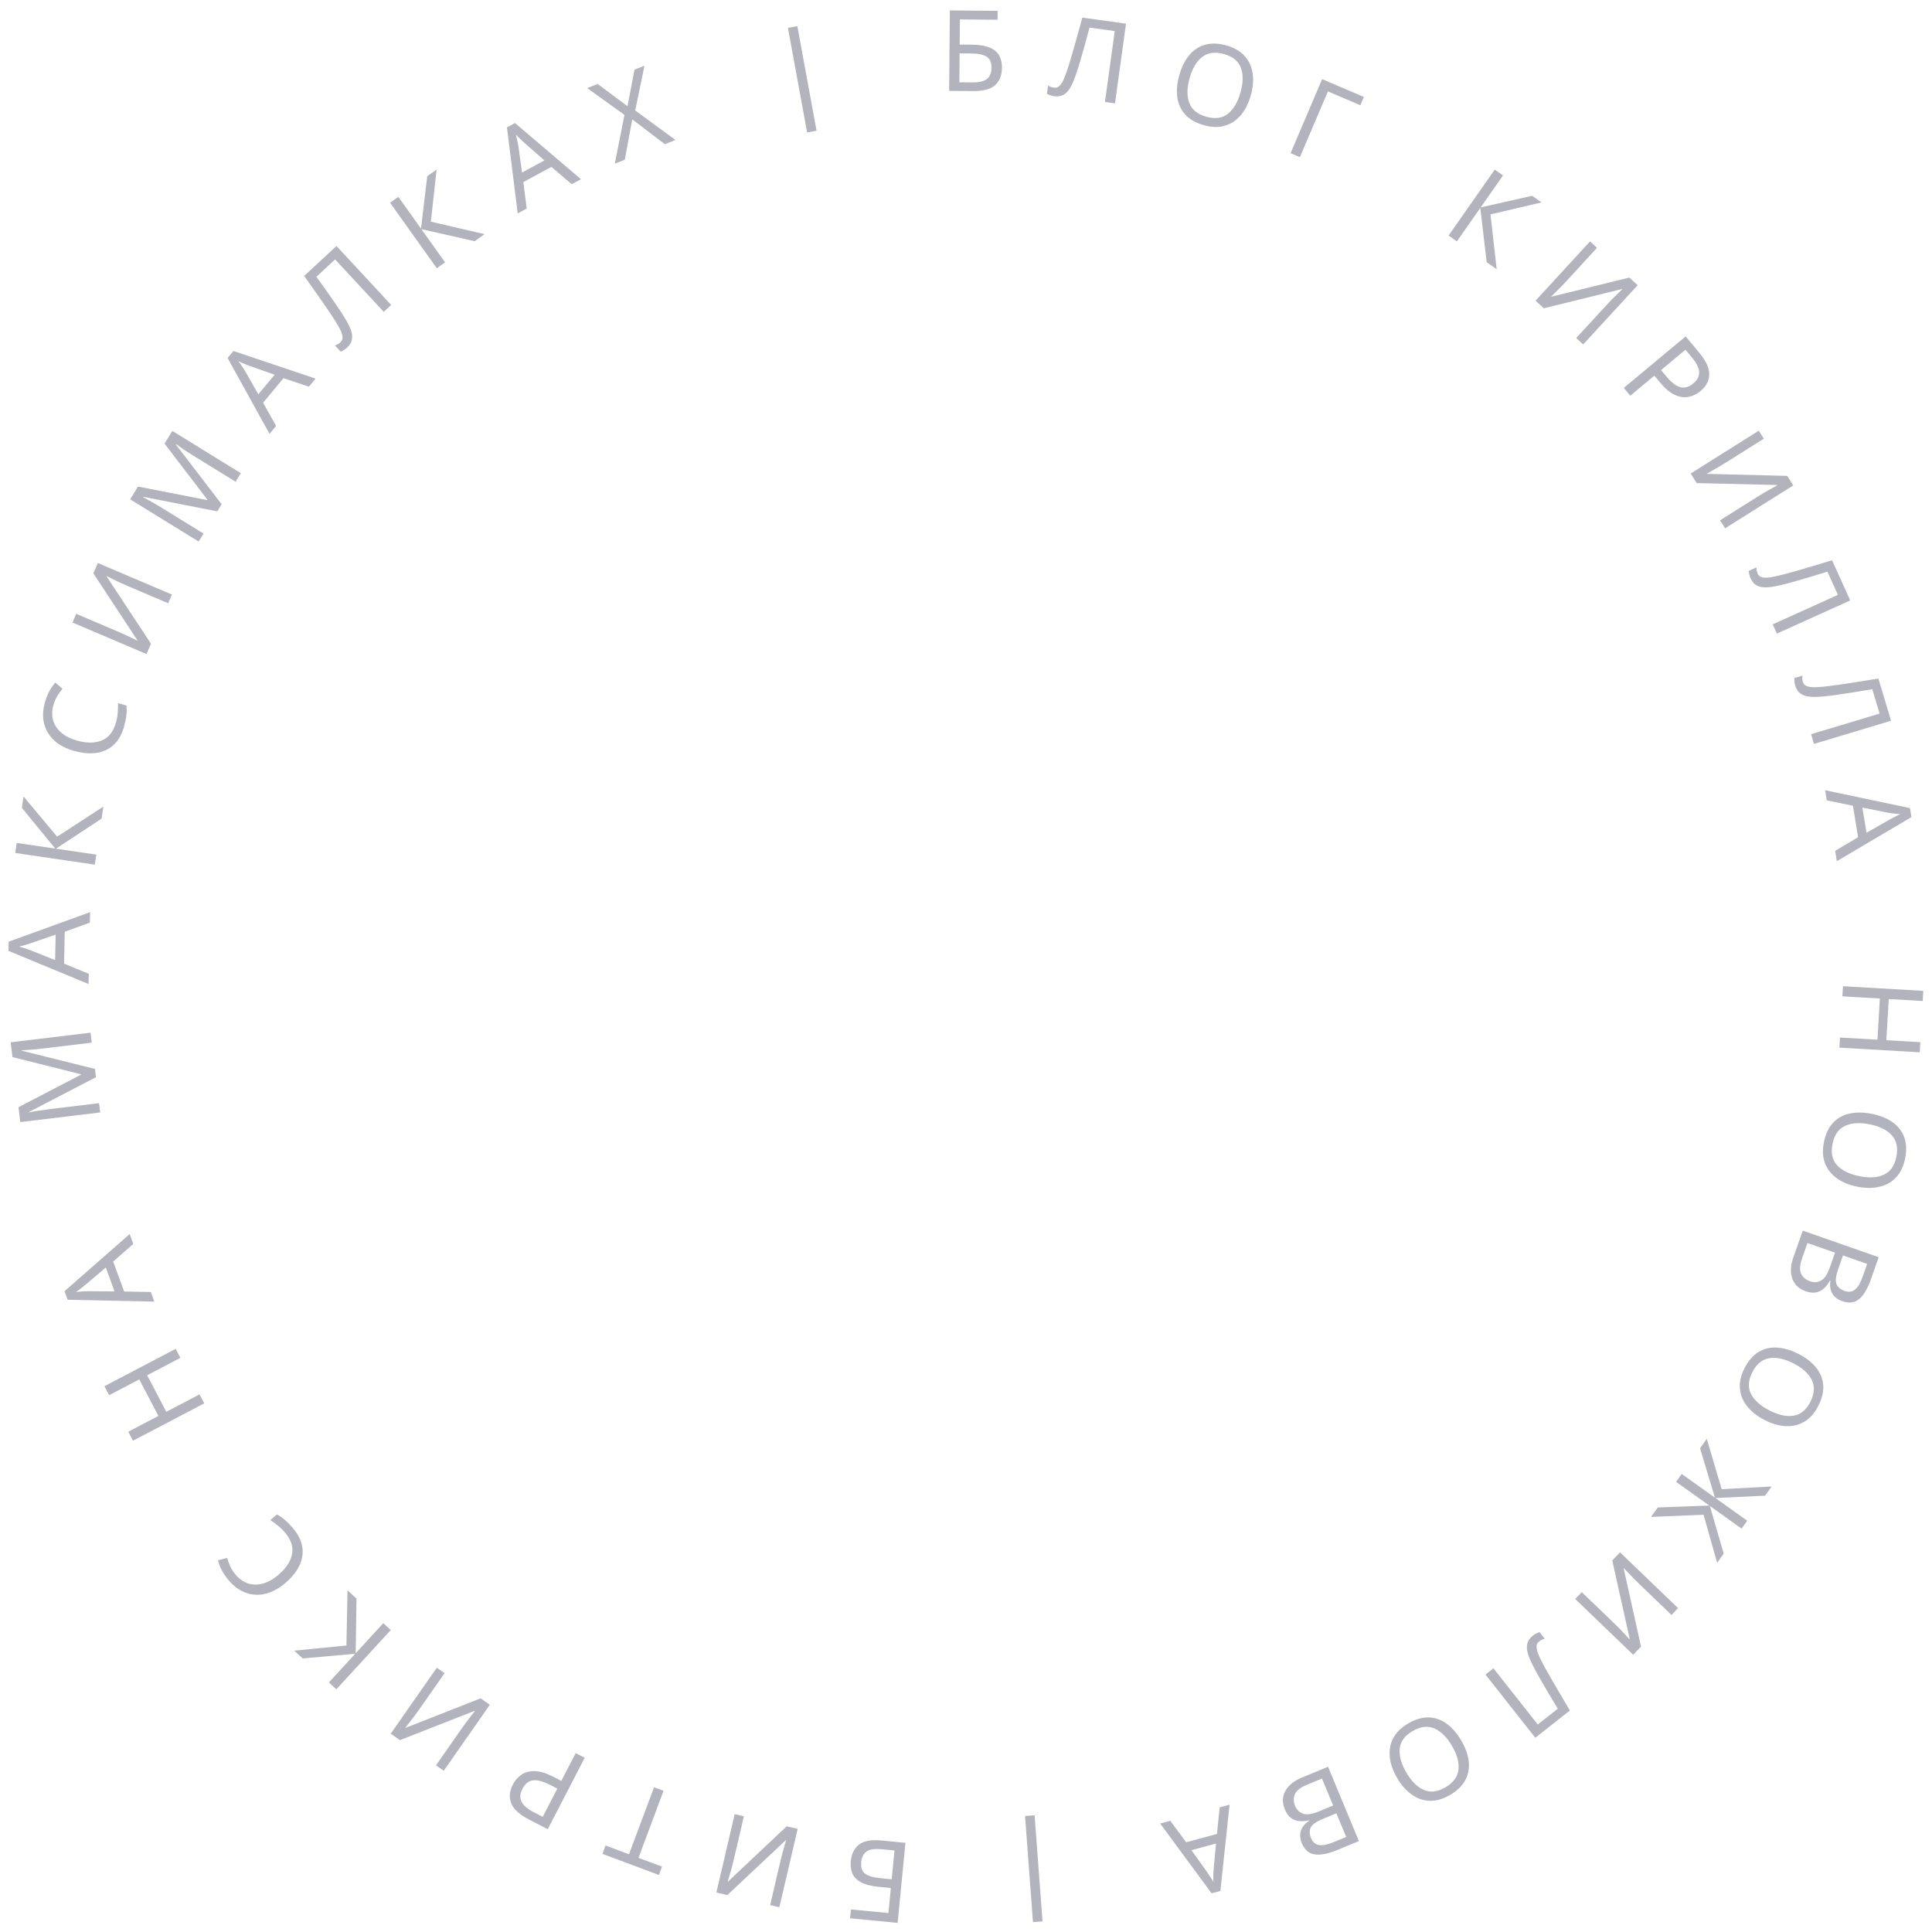 <svg width="240" height="240" viewBox="0 0 240 240" fill="none" xmlns="http://www.w3.org/2000/svg">
<path d="M112.476 228.92L111.51 238.869L105.601 238.296L105.708 237.195L110.362 237.647L110.664 234.539L109.187 234.396C108.193 234.3 107.434 234.099 106.91 233.795C106.386 233.5 106.037 233.129 105.865 232.681C105.692 232.242 105.632 231.749 105.685 231.201C105.774 230.29 106.117 229.602 106.716 229.135C107.314 228.677 108.263 228.511 109.563 228.637L112.476 228.92ZM109.585 229.723C108.693 229.636 108.051 229.724 107.66 229.986C107.268 230.257 107.042 230.704 106.981 231.327C106.919 231.968 107.075 232.437 107.449 232.736C107.823 233.035 108.489 233.231 109.446 233.324L110.77 233.453L111.117 229.871L109.585 229.723Z" fill="#B3B3BD"/>
<path d="M96.816 236.923L95.671 236.656L96.919 231.312C96.989 231.012 97.073 230.677 97.169 230.306C97.265 229.936 97.358 229.598 97.448 229.293C97.53 228.986 97.597 228.762 97.649 228.621L97.594 228.608L90.354 235.413L88.99 235.095L91.265 225.361L92.41 225.628L91.174 230.918C91.096 231.254 91.007 231.612 90.909 231.992C90.801 232.369 90.701 232.715 90.609 233.029C90.516 233.343 90.45 233.567 90.409 233.701L90.463 233.714L97.727 226.871L99.09 227.19L96.816 236.923Z" fill="#B3B3BD"/>
<path d="M81.249 222.02L82.429 222.461L79.315 230.788L82.239 231.881L81.852 232.917L74.836 230.293L75.224 229.257L78.135 230.346L81.249 222.02Z" fill="#B3B3BD"/>
<path d="M65.692 226.018C64.531 225.417 63.804 224.752 63.509 224.022C63.214 223.291 63.281 222.511 63.71 221.682C63.963 221.193 64.313 220.791 64.76 220.476C65.194 220.165 65.741 220.011 66.4 220.016C67.052 220.017 67.821 220.247 68.708 220.706L69.728 221.233L71.516 217.776L72.635 218.355L68.042 227.233L65.692 226.018ZM66.287 225.112L67.418 225.697L69.232 222.19L68.337 221.727C67.491 221.29 66.79 221.101 66.234 221.16C65.678 221.219 65.231 221.576 64.892 222.231C64.596 222.803 64.558 223.324 64.777 223.795C64.996 224.265 65.499 224.704 66.287 225.112Z" fill="#B3B3BD"/>
<path d="M55.123 219.968L54.159 219.294L57.303 214.796C57.48 214.544 57.681 214.264 57.908 213.955C58.135 213.647 58.347 213.368 58.544 213.119C58.734 212.864 58.879 212.681 58.98 212.569L58.934 212.537L49.684 216.166L48.537 215.363L54.264 207.171L55.228 207.845L52.115 212.297C51.918 212.58 51.703 212.879 51.47 213.195C51.23 213.506 51.009 213.79 50.807 214.047C50.604 214.304 50.459 214.487 50.371 214.596L50.417 214.628L59.703 210.974L60.85 211.776L55.123 219.968Z" fill="#B3B3BD"/>
<path d="M43.17 197.558L44.284 198.58L44.186 205.372L47.614 201.639L48.542 202.492L41.781 209.854L40.853 209.001L44.129 205.434L37.605 206.018L36.553 205.052L43.035 204.41L43.17 197.558Z" fill="#B3B3BD"/>
<path d="M29.266 195.61C29.961 196.428 30.781 196.84 31.728 196.844C32.674 196.849 33.624 196.446 34.578 195.637C35.524 194.833 36.09 193.979 36.277 193.074C36.45 192.167 36.165 191.277 35.422 190.402C35.138 190.067 34.841 189.775 34.53 189.524C34.22 189.274 33.901 189.043 33.574 188.83L34.406 188.124C34.755 188.318 35.084 188.546 35.393 188.81C35.697 189.067 36.027 189.405 36.383 189.825C37.041 190.6 37.431 191.383 37.552 192.175C37.673 192.966 37.55 193.744 37.183 194.508C36.81 195.266 36.225 195.983 35.428 196.66C34.659 197.312 33.866 197.747 33.047 197.965C32.215 198.182 31.402 198.155 30.61 197.885C29.81 197.621 29.078 197.098 28.414 196.315C27.731 195.511 27.285 194.684 27.077 193.832L28.214 193.528C28.307 193.853 28.434 194.198 28.597 194.562C28.753 194.919 28.976 195.269 29.266 195.61Z" fill="#B3B3BD"/>
<path d="M21.825 167.56L22.409 168.676L18.28 170.84L20.658 175.379L24.788 173.215L25.372 174.331L16.518 178.971L15.934 177.855L19.678 175.892L17.3 171.354L13.555 173.316L12.97 172.2L21.825 167.56Z" fill="#B3B3BD"/>
<path d="M16.558 154.522L14.064 156.714L15.422 160.436L18.737 160.493L19.173 161.69L8.405 161.461L8.016 160.396L16.111 153.299L16.558 154.522ZM10.685 159.541C10.624 159.593 10.513 159.684 10.351 159.812C10.19 159.941 10.023 160.071 9.853 160.203C9.67 160.329 9.533 160.429 9.441 160.502C9.735 160.464 10.028 160.437 10.32 160.42C10.603 160.406 10.828 160.398 10.997 160.396L14.226 160.425L13.142 157.453L10.685 159.541Z" fill="#B3B3BD"/>
<path d="M11.917 133.815L3.609 138.129L3.616 138.184C3.9 138.122 4.286 138.052 4.775 137.974C5.254 137.898 5.758 137.828 6.287 137.764L12.305 137.04L12.444 138.193L2.52 139.388L2.297 137.539L10.06 133.503L10.054 133.447L1.548 131.312L1.327 129.477L11.251 128.283L11.4 129.52L5.298 130.254C4.816 130.312 4.338 130.36 3.863 130.399C3.387 130.428 3 130.451 2.701 130.468L2.708 130.524L11.793 132.786L11.917 133.815Z" fill="#B3B3BD"/>
<path d="M11.164 114.612L8.044 115.748L7.958 119.709L11.025 120.966L10.997 122.24L1.047 118.116L1.072 116.982L11.193 113.31L11.164 114.612ZM3.869 117.155C3.793 117.182 3.657 117.225 3.46 117.286C3.262 117.347 3.06 117.408 2.854 117.469C2.638 117.52 2.473 117.564 2.361 117.598C2.649 117.67 2.932 117.751 3.21 117.841C3.478 117.931 3.691 118.006 3.849 118.065L6.847 119.265L6.916 116.102L3.869 117.155Z" fill="#B3B3BD"/>
<path d="M12.841 100.195L12.621 101.691L6.95 105.428L11.964 106.165L11.781 107.411L1.891 105.959L2.074 104.713L6.867 105.416L2.715 100.349L2.922 98.937L7.098 103.936L12.841 100.195Z" fill="#B3B3BD"/>
<path d="M6.632 87.601C6.346 88.636 6.468 89.546 6.996 90.331C7.525 91.116 8.392 91.675 9.597 92.009C10.794 92.339 11.819 92.327 12.672 91.972C13.519 91.606 14.095 90.87 14.401 89.763C14.518 89.341 14.593 88.93 14.625 88.532C14.658 88.135 14.67 87.741 14.661 87.351L15.714 87.642C15.749 88.04 15.745 88.44 15.701 88.844C15.66 89.24 15.566 89.703 15.419 90.233C15.148 91.214 14.719 91.977 14.133 92.522C13.546 93.066 12.834 93.402 11.995 93.528C11.159 93.646 10.237 93.565 9.23 93.287C8.258 93.018 7.452 92.607 6.811 92.052C6.164 91.486 5.729 90.799 5.507 89.992C5.276 89.182 5.297 88.283 5.57 87.293C5.851 86.277 6.285 85.443 6.872 84.792L7.763 85.561C7.546 85.82 7.332 86.12 7.123 86.459C6.915 86.789 6.752 87.17 6.632 87.601Z" fill="#B3B3BD"/>
<path d="M9.005 77.333L9.465 76.251L14.515 78.401C14.798 78.521 15.114 78.661 15.463 78.819C15.811 78.978 16.128 79.128 16.412 79.269C16.701 79.402 16.91 79.506 17.04 79.582L17.062 79.53L11.604 71.227L12.152 69.939L21.35 73.854L20.889 74.936L15.891 72.809C15.573 72.674 15.236 72.525 14.879 72.363C14.525 72.192 14.202 72.034 13.909 71.889C13.616 71.744 13.406 71.64 13.281 71.576L13.259 71.628L18.751 79.96L18.202 81.248L9.005 77.333Z" fill="#B3B3BD"/>
<path d="M26.991 63.522L17.805 61.719L17.775 61.767C18.036 61.895 18.382 62.081 18.813 62.325C19.236 62.564 19.674 62.823 20.126 63.103L25.285 66.286L24.675 67.275L16.168 62.026L17.146 60.441L25.733 62.121L25.763 62.073L20.44 55.103L21.41 53.531L29.917 58.781L29.263 59.841L24.032 56.613C23.619 56.358 23.215 56.098 22.82 55.832C22.43 55.558 22.112 55.335 21.868 55.162L21.838 55.21L27.535 62.641L26.991 63.522Z" fill="#B3B3BD"/>
<path d="M38.367 48.034L35.219 46.978L32.683 50.023L34.299 52.917L33.483 53.896L28.271 44.47L28.997 43.599L39.2 47.033L38.367 48.034ZM31.076 45.477C31.001 45.451 30.867 45.4 30.675 45.325C30.482 45.25 30.286 45.171 30.087 45.09C29.886 44.996 29.73 44.927 29.621 44.884C29.801 45.12 29.972 45.359 30.133 45.603C30.288 45.841 30.408 46.032 30.494 46.176L32.092 48.983L34.117 46.552L31.076 45.477Z" fill="#B3B3BD"/>
<path d="M48.597 37.886L47.674 38.742L41.627 32.225L39.308 34.377C39.716 34.941 40.143 35.538 40.588 36.169C41.027 36.793 41.444 37.393 41.838 37.969C42.233 38.545 42.557 39.046 42.812 39.471C43.148 40.013 43.401 40.504 43.569 40.946C43.737 41.388 43.788 41.793 43.722 42.16C43.662 42.522 43.458 42.864 43.108 43.188C42.992 43.296 42.86 43.393 42.711 43.48C42.576 43.567 42.448 43.635 42.327 43.683L41.613 42.914C41.72 42.878 41.834 42.83 41.955 42.768C42.07 42.7 42.182 42.615 42.292 42.513C42.497 42.323 42.582 42.091 42.546 41.819C42.51 41.534 42.412 41.236 42.252 40.927C42.086 40.61 41.912 40.306 41.732 40.016C41.545 39.705 41.258 39.265 40.87 38.695C40.482 38.113 40.022 37.445 39.489 36.692C38.962 35.933 38.395 35.129 37.786 34.28L41.799 30.557L48.597 37.886Z" fill="#B3B3BD"/>
<path d="M60.2 29.086L58.969 29.964L52.345 28.464L55.288 32.59L54.262 33.322L48.458 25.184L49.483 24.452L52.296 28.396L53.074 21.891L54.236 21.062L53.524 27.537L60.2 29.086Z" fill="#B3B3BD"/>
<path d="M71.024 22.882L68.494 20.733L65.009 22.618L65.433 25.905L64.313 26.511L62.974 15.824L63.972 15.284L72.17 22.263L71.024 22.882ZM65.205 17.801C65.145 17.748 65.04 17.651 64.889 17.51C64.738 17.369 64.585 17.223 64.43 17.074C64.279 16.912 64.16 16.79 64.074 16.709C64.154 16.995 64.224 17.281 64.283 17.567C64.338 17.845 64.378 18.067 64.405 18.233L64.845 21.433L67.629 19.928L65.205 17.801Z" fill="#B3B3BD"/>
<path d="M83.914 17.39L82.584 17.909L78.542 14.826L77.614 19.846L76.375 20.329L77.574 14.272L72.939 10.94L74.244 10.431L77.95 13.194L78.822 8.646L80.061 8.163L78.908 13.722L83.914 17.39Z" fill="#B3B3BD"/>
<path d="M97.88 3.459L99.05 3.244L101.435 16.243L100.264 16.458L97.88 3.459Z" fill="#B3B3BD"/>
<path d="M117.906 11.291L117.994 1.296L123.93 1.348L123.92 2.454L119.245 2.413L119.217 5.535L120.701 5.548C121.699 5.557 122.473 5.69 123.021 5.946C123.57 6.194 123.95 6.533 124.16 6.965C124.371 7.386 124.474 7.873 124.47 8.423C124.461 9.338 124.18 10.054 123.625 10.572C123.069 11.08 122.138 11.329 120.832 11.317L117.906 11.291ZM120.715 10.238C121.611 10.246 122.243 10.102 122.609 9.807C122.976 9.502 123.162 9.037 123.168 8.412C123.173 7.768 122.977 7.313 122.578 7.049C122.179 6.784 121.498 6.647 120.537 6.638L119.207 6.627L119.175 10.225L120.715 10.238Z" fill="#B3B3BD"/>
<path d="M138.51 12.839L137.262 12.667L138.478 3.861L135.343 3.428C135.166 4.101 134.974 4.809 134.767 5.553C134.562 6.288 134.362 6.99 134.165 7.66C133.969 8.331 133.787 8.899 133.619 9.366C133.413 9.969 133.193 10.475 132.957 10.886C132.721 11.296 132.44 11.591 132.114 11.773C131.797 11.955 131.402 12.014 130.931 11.948C130.773 11.927 130.614 11.886 130.453 11.826C130.3 11.777 130.166 11.72 130.052 11.658L130.196 10.617C130.291 10.678 130.401 10.735 130.525 10.79C130.651 10.836 130.788 10.869 130.936 10.889C131.213 10.927 131.446 10.847 131.633 10.646C131.832 10.438 132 10.174 132.138 9.854C132.278 9.525 132.403 9.198 132.514 8.874C132.636 8.533 132.795 8.032 132.99 7.371C133.195 6.702 133.421 5.923 133.666 5.034C133.921 4.145 134.183 3.197 134.455 2.189L139.877 2.937L138.51 12.839Z" fill="#B3B3BD"/>
<path d="M155.379 11.839C155.099 12.837 154.683 13.66 154.131 14.31C153.591 14.953 152.935 15.389 152.163 15.617C151.391 15.846 150.52 15.824 149.55 15.551C148.552 15.27 147.779 14.829 147.231 14.229C146.691 13.631 146.365 12.914 146.251 12.077C146.138 11.24 146.221 10.323 146.502 9.326C146.78 8.338 147.185 7.521 147.716 6.875C148.246 6.23 148.898 5.792 149.67 5.564C150.451 5.338 151.345 5.366 152.351 5.649C153.313 5.92 154.063 6.354 154.602 6.952C155.145 7.541 155.477 8.255 155.599 9.094C155.733 9.927 155.66 10.842 155.379 11.839ZM147.779 9.7C147.437 10.913 147.424 11.942 147.739 12.787C148.056 13.623 148.758 14.194 149.845 14.5C150.942 14.808 151.839 14.687 152.536 14.137C153.237 13.578 153.758 12.692 154.099 11.479C154.44 10.266 154.456 9.248 154.145 8.423C153.836 7.59 153.139 7.02 152.052 6.714C150.964 6.408 150.063 6.528 149.347 7.073C148.643 7.611 148.12 8.487 147.779 9.7Z" fill="#B3B3BD"/>
<path d="M169.428 12.043L168.989 13.074L164.957 11.357L161.479 19.522L160.32 19.029L164.237 9.832L169.428 12.043Z" fill="#B3B3BD"/>
<path d="M185.923 33.443L184.684 32.576L183.886 25.831L180.98 29.983L179.948 29.261L185.68 21.072L186.712 21.794L183.934 25.762L190.325 24.323L191.495 25.142L185.154 26.633L185.923 33.443Z" fill="#B3B3BD"/>
<path d="M197.519 29.99L198.385 30.786L194.67 34.826C194.461 35.052 194.224 35.303 193.958 35.579C193.692 35.854 193.445 36.102 193.217 36.323C192.995 36.55 192.827 36.713 192.712 36.81L192.753 36.848L202.404 34.481L203.434 35.429L196.668 42.787L195.803 41.991L199.479 37.993C199.713 37.739 199.966 37.47 200.238 37.188C200.517 36.912 200.774 36.66 201.009 36.432C201.244 36.205 201.412 36.042 201.514 35.946L201.473 35.908L191.783 38.296L190.753 37.348L197.519 29.99Z" fill="#B3B3BD"/>
<path d="M211.091 43.821C211.928 44.825 212.34 45.721 212.328 46.508C212.316 47.296 211.951 47.988 211.234 48.586C210.811 48.938 210.332 49.173 209.798 49.29C209.277 49.408 208.713 49.337 208.108 49.076C207.508 48.823 206.888 48.312 206.249 47.545L205.514 46.663L202.524 49.154L201.717 48.186L209.398 41.788L211.091 43.821ZM210.191 44.425L209.376 43.446L206.343 45.973L206.988 46.748C207.597 47.479 208.169 47.925 208.705 48.087C209.24 48.248 209.791 48.093 210.357 47.621C210.852 47.209 211.09 46.744 211.071 46.225C211.052 45.706 210.759 45.106 210.191 44.425Z" fill="#B3B3BD"/>
<path d="M218.481 53.501L219.108 54.496L214.463 57.419C214.203 57.584 213.908 57.764 213.579 57.959C213.25 58.155 212.947 58.33 212.668 58.483C212.394 58.644 212.19 58.757 212.053 58.821L212.083 58.868L222.016 59.117L222.762 60.302L214.302 65.626L213.676 64.631L218.273 61.738C218.565 61.554 218.88 61.361 219.217 61.16C219.558 60.967 219.872 60.792 220.159 60.633C220.445 60.475 220.65 60.363 220.773 60.296L220.744 60.249L210.767 60.01L210.022 58.825L218.481 53.501Z" fill="#B3B3BD"/>
<path d="M220.732 78.706L220.213 77.558L228.314 73.896L227.011 71.013C226.347 71.221 225.645 71.436 224.905 71.657C224.174 71.875 223.473 72.08 222.801 72.271C222.13 72.462 221.551 72.61 221.067 72.717C220.447 72.864 219.901 72.947 219.428 72.966C218.955 72.985 218.555 72.905 218.228 72.725C217.905 72.553 217.645 72.251 217.449 71.817C217.384 71.673 217.333 71.516 217.298 71.348C217.258 71.192 217.235 71.049 217.227 70.919L218.184 70.486C218.184 70.599 218.194 70.723 218.213 70.857C218.242 70.988 218.287 71.121 218.348 71.257C218.464 71.512 218.656 71.666 218.925 71.718C219.207 71.775 219.52 71.777 219.865 71.724C220.218 71.666 220.561 71.598 220.894 71.519C221.248 71.441 221.757 71.309 222.42 71.122C223.095 70.939 223.875 70.715 224.758 70.449C225.646 70.191 226.588 69.908 227.586 69.601L229.841 74.589L220.732 78.706Z" fill="#B3B3BD"/>
<path d="M225.342 92.409L224.979 91.202L233.494 88.645L232.583 85.615C231.898 85.733 231.174 85.853 230.411 85.975C229.658 86.094 228.935 86.204 228.244 86.304C227.553 86.404 226.961 86.475 226.466 86.517C225.832 86.58 225.28 86.59 224.809 86.547C224.338 86.503 223.952 86.37 223.651 86.149C223.354 85.936 223.136 85.602 222.999 85.146C222.954 84.994 222.925 84.832 222.912 84.661C222.893 84.501 222.889 84.356 222.899 84.226L223.904 83.924C223.889 84.036 223.882 84.16 223.884 84.296C223.895 84.429 223.922 84.567 223.965 84.71C224.045 84.978 224.216 85.156 224.476 85.243C224.748 85.337 225.058 85.38 225.407 85.373C225.764 85.363 226.113 85.341 226.454 85.307C226.815 85.276 227.337 85.212 228.019 85.115C228.712 85.023 229.515 84.904 230.425 84.757C231.339 84.619 232.311 84.464 233.341 84.291L234.915 89.534L225.342 92.409Z" fill="#B3B3BD"/>
<path d="M227.965 105.694L230.821 104.002L230.177 100.093L226.93 99.422L226.723 98.165L237.263 100.386L237.447 101.505L228.177 106.978L227.965 105.694ZM234.666 101.85C234.736 101.81 234.862 101.742 235.044 101.646C235.227 101.549 235.414 101.452 235.606 101.354C235.809 101.264 235.963 101.191 236.067 101.136C235.771 101.119 235.478 101.092 235.188 101.054C234.907 101.015 234.684 100.981 234.518 100.952L231.35 100.325L231.865 103.447L234.666 101.85Z" fill="#B3B3BD"/>
<path d="M228.498 130.143L228.571 128.885L233.225 129.155L233.521 124.039L228.867 123.77L228.94 122.512L238.919 123.089L238.846 124.347L234.625 124.103L234.329 129.218L238.55 129.463L238.478 130.721L228.498 130.143Z" fill="#B3B3BD"/>
<path d="M230.711 147.41C229.696 147.205 228.843 146.852 228.154 146.351C227.473 145.861 226.989 145.239 226.703 144.486C226.417 143.734 226.374 142.863 226.574 141.875C226.779 140.86 227.16 140.056 227.718 139.464C228.274 138.881 228.965 138.502 229.791 138.326C230.616 138.15 231.537 138.165 232.553 138.37C233.559 138.573 234.404 138.916 235.087 139.397C235.771 139.878 236.256 140.495 236.542 141.247C236.826 142.009 236.864 142.903 236.657 143.927C236.459 144.906 236.082 145.687 235.527 146.27C234.98 146.854 234.293 147.239 233.465 147.424C232.644 147.62 231.727 147.616 230.711 147.41ZM232.275 139.671C231.04 139.421 230.013 139.485 229.194 139.862C228.385 140.241 227.868 140.984 227.644 142.091C227.418 143.207 227.606 144.093 228.207 144.748C228.817 145.404 229.74 145.857 230.975 146.107C232.21 146.356 233.227 146.295 234.025 145.924C234.833 145.554 235.349 144.815 235.573 143.708C235.797 142.601 235.61 141.711 235.013 141.038C234.423 140.376 233.51 139.921 232.275 139.671Z" fill="#B3B3BD"/>
<path d="M232.433 158.869C232.02 160.05 231.533 160.878 230.971 161.354C230.414 161.841 229.705 161.934 228.841 161.632C228.286 161.438 227.878 161.122 227.616 160.684C227.362 160.249 227.284 159.723 227.382 159.104L227.316 159.081C227.116 159.456 226.876 159.773 226.598 160.031C226.317 160.299 225.989 160.471 225.616 160.548C225.243 160.625 224.81 160.577 224.317 160.405C223.462 160.106 222.905 159.579 222.644 158.826C222.381 158.081 222.426 157.202 222.781 156.189L223.942 152.872L233.377 156.174L232.433 158.869ZM228.333 157.702C228.049 158.512 227.983 159.112 228.133 159.501C228.293 159.893 228.628 160.178 229.139 160.357C229.659 160.539 230.094 160.483 230.443 160.19C230.799 159.909 231.117 159.368 231.397 158.566L231.943 157.007L228.943 155.957L228.333 157.702ZM227.952 155.61L224.53 154.413L223.864 156.316C223.571 157.153 223.53 157.791 223.742 158.231C223.954 158.671 224.324 158.984 224.853 159.168C225.346 159.341 225.803 159.308 226.223 159.069C226.648 158.842 227.014 158.293 227.319 157.421L227.952 155.61Z" fill="#B3B3BD"/>
<path d="M219.203 176.397C218.281 175.924 217.556 175.353 217.029 174.684C216.505 174.028 216.208 173.299 216.137 172.496C216.066 171.694 216.26 170.845 216.72 169.948C217.193 169.026 217.778 168.356 218.475 167.937C219.168 167.526 219.936 167.349 220.778 167.403C221.621 167.458 222.503 167.721 223.425 168.194C224.339 168.662 225.059 169.221 225.587 169.869C226.115 170.517 226.414 171.242 226.485 172.044C226.552 172.855 226.347 173.725 225.87 174.655C225.414 175.544 224.84 176.193 224.147 176.604C223.463 177.018 222.697 177.203 221.85 177.157C221.007 177.123 220.125 176.87 219.203 176.397ZM222.806 169.371C221.685 168.796 220.679 168.579 219.788 168.72C218.906 168.866 218.207 169.441 217.692 170.446C217.172 171.459 217.113 172.362 217.514 173.155C217.923 173.953 218.689 174.639 219.81 175.214C220.931 175.788 221.926 176.005 222.796 175.864C223.674 175.727 224.371 175.156 224.886 174.151C225.401 173.146 225.463 172.239 225.07 171.429C224.682 170.632 223.927 169.946 222.806 169.371Z" fill="#B3B3BD"/>
<path d="M213.872 184.991L220.079 184.657L219.266 185.797L213.102 186.094L217.045 188.908L216.346 189.888L212.403 187.074L214.125 192.999L213.312 194.138L211.622 188.168L205.103 188.434L205.94 187.26L212.335 187.025L208.209 184.081L208.909 183.101L213.034 186.045L211.186 179.91L212.024 178.736L213.872 184.991Z" fill="#B3B3BD"/>
<path d="M208.454 199.768L207.639 200.616L203.683 196.811C203.461 196.598 203.216 196.355 202.946 196.083C202.677 195.811 202.434 195.559 202.219 195.325C201.996 195.098 201.838 194.927 201.743 194.81L201.704 194.85L203.854 204.551L202.883 205.56L195.679 198.631L196.494 197.783L200.409 201.549C200.658 201.788 200.92 202.047 201.197 202.326C201.466 202.611 201.712 202.873 201.935 203.113C202.157 203.353 202.316 203.525 202.41 203.629L202.449 203.588L200.279 193.848L201.249 192.839L208.454 199.768Z" fill="#B3B3BD"/>
<path d="M184.532 208.021L185.521 207.241L191.026 214.222L193.51 212.263C193.148 211.668 192.771 211.039 192.378 210.374C191.99 209.717 191.623 209.085 191.276 208.479C190.929 207.874 190.645 207.348 190.426 206.904C190.134 206.337 189.921 205.827 189.789 205.373C189.657 204.919 189.638 204.511 189.734 204.15C189.823 203.795 190.054 203.47 190.428 203.176C190.552 203.077 190.692 202.991 190.847 202.916C190.989 202.84 191.122 202.783 191.246 202.744L191.896 203.569C191.787 203.596 191.669 203.635 191.544 203.686C191.424 203.745 191.305 203.821 191.188 203.913C190.968 204.087 190.865 204.311 190.879 204.585C190.892 204.872 190.965 205.176 191.1 205.498C191.241 205.827 191.389 206.144 191.546 206.448C191.707 206.773 191.958 207.234 192.299 207.833C192.639 208.445 193.044 209.147 193.516 209.94C193.979 210.74 194.481 211.586 195.019 212.481L190.721 215.87L184.532 208.021Z" fill="#B3B3BD"/>
<path d="M173.559 220.873C173.035 219.979 172.729 219.108 172.643 218.261C172.554 217.426 172.695 216.651 173.065 215.936C173.436 215.221 174.055 214.608 174.925 214.098C175.819 213.574 176.672 213.322 177.485 213.343C178.29 213.369 179.033 213.631 179.715 214.129C180.397 214.627 181 215.323 181.524 216.217C182.043 217.102 182.352 217.96 182.449 218.79C182.546 219.62 182.41 220.393 182.04 221.108C181.661 221.828 181.021 222.452 180.119 222.981C179.258 223.486 178.425 223.726 177.62 223.701C176.82 223.683 176.075 223.427 175.385 222.934C174.692 222.453 174.083 221.766 173.559 220.873ZM180.369 216.877C179.732 215.791 179 215.068 178.172 214.709C177.35 214.358 176.452 214.469 175.477 215.04C174.495 215.616 173.961 216.346 173.873 217.231C173.791 218.123 174.068 219.113 174.706 220.2C175.343 221.286 176.067 222.004 176.877 222.351C177.691 222.706 178.586 222.598 179.56 222.027C180.534 221.456 181.072 220.723 181.176 219.829C181.276 218.948 181.007 217.964 180.369 216.877Z" fill="#B3B3BD"/>
<path d="M166.168 229.797C165.013 230.276 164.07 230.465 163.341 230.364C162.607 230.274 162.064 229.807 161.714 228.962C161.488 228.419 161.451 227.904 161.603 227.417C161.758 226.938 162.099 226.529 162.625 226.189L162.598 226.125C162.185 226.225 161.789 226.258 161.411 226.223C161.024 226.192 160.677 226.063 160.371 225.836C160.065 225.61 159.812 225.255 159.611 224.772C159.264 223.936 159.285 223.17 159.673 222.473C160.052 221.78 160.738 221.228 161.729 220.816L164.975 219.47L168.806 228.702L166.168 229.797ZM164.304 225.963C163.511 226.292 163.019 226.642 162.83 227.014C162.644 227.394 162.655 227.834 162.863 228.334C163.074 228.843 163.405 229.13 163.856 229.195C164.303 229.272 164.918 229.148 165.703 228.823L167.229 228.19L166.011 225.254L164.304 225.963ZM165.608 224.285L164.219 220.935L162.357 221.708C161.538 222.048 161.035 222.443 160.848 222.895C160.662 223.346 160.676 223.83 160.89 224.348C161.091 224.83 161.42 225.148 161.877 225.302C162.33 225.468 162.983 225.374 163.837 225.02L165.608 224.285Z" fill="#B3B3BD"/>
<path d="M145.378 226.183L147.35 228.854L151.174 227.816L151.512 224.518L152.742 224.185L151.601 234.895L150.506 235.192L144.121 226.524L145.378 226.183ZM149.881 232.461C149.928 232.525 150.008 232.644 150.123 232.816C150.237 232.988 150.353 233.165 150.469 233.346C150.58 233.538 150.667 233.683 150.733 233.782C150.72 233.485 150.718 233.191 150.725 232.899C150.736 232.616 150.747 232.39 150.759 232.222L151.062 229.007L148.008 229.836L149.881 232.461Z" fill="#B3B3BD"/>
<path d="M129.507 238.682L128.321 238.771L127.335 225.592L128.521 225.503L129.507 238.682Z" fill="#B3B3BD"/>
</svg>
